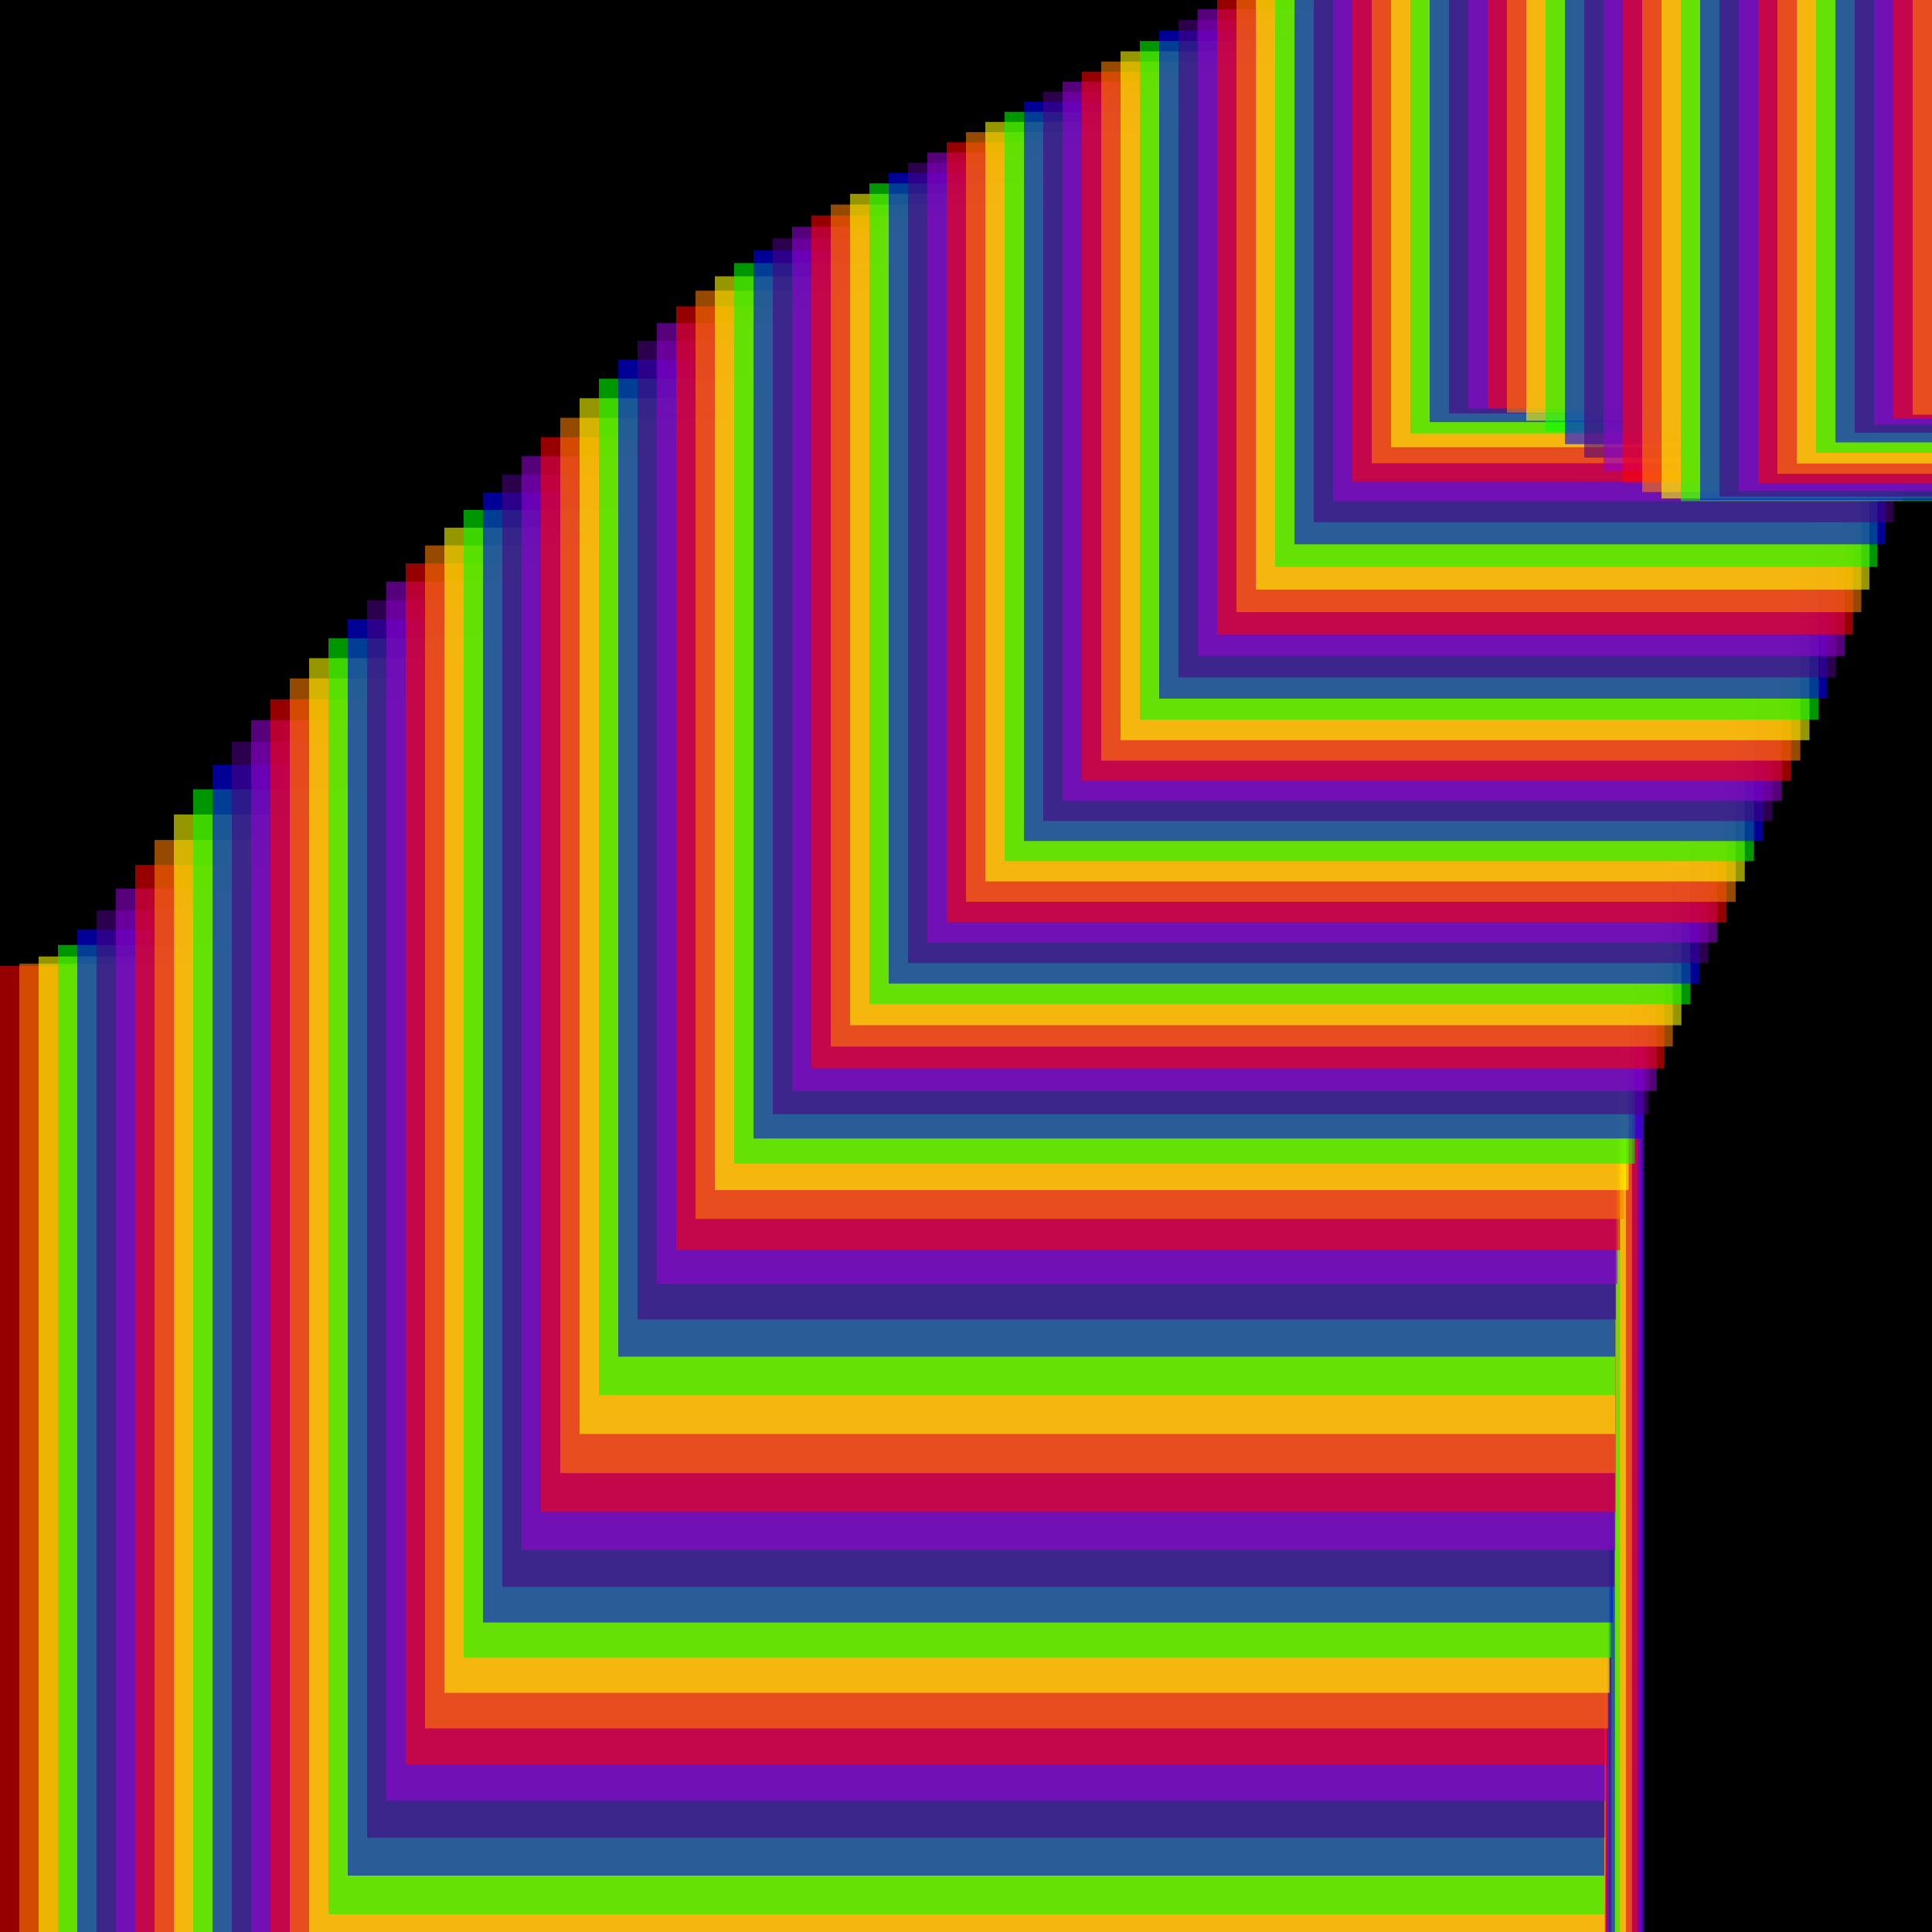 <svg version="1.1" xmlns="http://www.w3.org/2000/svg" xmlns:xlink="http://www.w3.org/1999/xlink" width="600" height="600" viewBox="0 0 600 600"><defs/><g transform="scale(1,1)"><g transform="scale(1,1)"><rect fill="rgb(0,0,0)" stroke="none" x="0" y="0" width="600" height="600" fill-opacity="1"/></g><g><g transform="translate(0,300)"><path fill="rgb(255,0,0)" stroke="none" paint-order="stroke fill markers" d=" M 0 0 L 497.982 0 L 497.982 497.982 L 0 497.982 L 0 0 Z" fill-opacity="0.588"/></g><g transform="translate(6,0)"><g transform="translate(0,299.255)"><path fill="rgb(255,127,0)" stroke="none" paint-order="stroke fill markers" d=" M 0 0 L 497.237 0 L 497.237 497.237 L 0 497.237 L 0 0 Z" fill-opacity="0.588"/></g><g transform="translate(6,0)"><g transform="translate(0,297.047)"><path fill="rgb(255,255,0)" stroke="none" paint-order="stroke fill markers" d=" M 0 0 L 495.029 0 L 495.029 495.029 L 0 495.029 L 0 0 Z" fill-opacity="0.588"/></g><g transform="translate(6,0)"><g transform="translate(0,293.462)"><path fill="rgb(0,255,0)" stroke="none" paint-order="stroke fill markers" d=" M 0 0 L 491.444 0 L 491.444 491.444 L 0 491.444 L 0 0 Z" fill-opacity="0.588"/></g><g transform="translate(6,0)"><g transform="translate(0,288.633)"><path fill="rgb(0,0,255)" stroke="none" paint-order="stroke fill markers" d=" M 0 0 L 486.615 0 L 486.615 486.615 L 0 486.615 L 0 0 Z" fill-opacity="0.588"/></g><g transform="translate(6,0)"><g transform="translate(0,282.738)"><path fill="rgb(75,0,130)" stroke="none" paint-order="stroke fill markers" d=" M 0 0 L 480.72 0 L 480.72 480.72 L 0 480.72 L 0 0 Z" fill-opacity="0.588"/></g><g transform="translate(6,0)"><g transform="translate(0,275.988)"><path fill="rgb(148,0,211)" stroke="none" paint-order="stroke fill markers" d=" M 0 0 L 473.97 0 L 473.97 473.97 L 0 473.97 L 0 0 Z" fill-opacity="0.588"/></g><g transform="translate(6,0)"><g transform="translate(0,268.614)"><path fill="rgb(255,0,0)" stroke="none" paint-order="stroke fill markers" d=" M 0 0 L 466.596 0 L 466.596 466.596 L 0 466.596 L 0 0 Z" fill-opacity="0.588"/></g><g transform="translate(6,0)"><g transform="translate(0,260.858)"><path fill="rgb(255,127,0)" stroke="none" paint-order="stroke fill markers" d=" M 0 0 L 458.84 0 L 458.84 458.84 L 0 458.84 L 0 0 Z" fill-opacity="0.588"/></g><g transform="translate(6,0)"><g transform="translate(0,252.954)"><path fill="rgb(255,255,0)" stroke="none" paint-order="stroke fill markers" d=" M 0 0 L 450.936 0 L 450.936 450.936 L 0 450.936 L 0 0 Z" fill-opacity="0.588"/></g><g transform="translate(6,0)"><g transform="translate(0,245.123)"><path fill="rgb(0,255,0)" stroke="none" paint-order="stroke fill markers" d=" M 0 0 L 443.105 0 L 443.105 443.105 L 0 443.105 L 0 0 Z" fill-opacity="0.588"/></g><g transform="translate(6,0)"><g transform="translate(0,237.555)"><path fill="rgb(0,0,255)" stroke="none" paint-order="stroke fill markers" d=" M 0 0 L 435.537 0 L 435.537 435.537 L 0 435.537 L 0 0 Z" fill-opacity="0.588"/></g><g transform="translate(6,0)"><g transform="translate(0,230.402)"><path fill="rgb(75,0,130)" stroke="none" paint-order="stroke fill markers" d=" M 0 0 L 428.384 0 L 428.384 428.384 L 0 428.384 L 0 0 Z" fill-opacity="0.588"/></g><g transform="translate(6,0)"><g transform="translate(0,223.708)"><path fill="rgb(148,0,211)" stroke="none" paint-order="stroke fill markers" d=" M 0 0 L 421.69 0 L 421.69 421.69 L 0 421.69 L 0 0 Z" fill-opacity="0.588"/></g><g transform="translate(6,0)"><g transform="translate(0,217.151)"><path fill="rgb(255,0,0)" stroke="none" paint-order="stroke fill markers" d=" M 0 0 L 415.132 0 L 415.132 415.132 L 0 415.132 L 0 0 Z" fill-opacity="0.588"/></g><g transform="translate(6,0)"><g transform="translate(0,210.707)"><path fill="rgb(255,127,0)" stroke="none" paint-order="stroke fill markers" d=" M 0 0 L 408.689 0 L 408.689 408.689 L 0 408.689 L 0 0 Z" fill-opacity="0.588"/></g><g transform="translate(6,0)"><g transform="translate(0,204.404)"><path fill="rgb(255,255,0)" stroke="none" paint-order="stroke fill markers" d=" M 0 0 L 402.386 0 L 402.386 402.386 L 0 402.386 L 0 0 Z" fill-opacity="0.588"/></g><g transform="translate(6,0)"><g transform="translate(0,198.252)"><path fill="rgb(0,255,0)" stroke="none" paint-order="stroke fill markers" d=" M 0 0 L 396.234 0 L 396.234 396.234 L 0 396.234 L 0 0 Z" fill-opacity="0.588"/></g><g transform="translate(6,0)"><g transform="translate(0,192.25)"><path fill="rgb(0,0,255)" stroke="none" paint-order="stroke fill markers" d=" M 0 0 L 390.231 0 L 390.231 390.231 L 0 390.231 L 0 0 Z" fill-opacity="0.588"/></g><g transform="translate(6,0)"><g transform="translate(0,186.384)"><path fill="rgb(75,0,130)" stroke="none" paint-order="stroke fill markers" d=" M 0 0 L 384.365 0 L 384.365 384.365 L 0 384.365 L 0 0 Z" fill-opacity="0.588"/></g><g transform="translate(6,0)"><g transform="translate(0,180.635)"><path fill="rgb(148,0,211)" stroke="none" paint-order="stroke fill markers" d=" M 0 0 L 378.617 0 L 378.617 378.617 L 0 378.617 L 0 0 Z" fill-opacity="0.588"/></g><g transform="translate(6,0)"><g transform="translate(0,174.98)"><path fill="rgb(255,0,0)" stroke="none" paint-order="stroke fill markers" d=" M 0 0 L 372.962 0 L 372.962 372.962 L 0 372.962 L 0 0 Z" fill-opacity="0.588"/></g><g transform="translate(6,0)"><g transform="translate(0,169.399)"><path fill="rgb(255,127,0)" stroke="none" paint-order="stroke fill markers" d=" M 0 0 L 367.381 0 L 367.381 367.381 L 0 367.381 L 0 0 Z" fill-opacity="0.588"/></g><g transform="translate(6,0)"><g transform="translate(0,163.872)"><path fill="rgb(255,255,0)" stroke="none" paint-order="stroke fill markers" d=" M 0 0 L 361.854 0 L 361.854 361.854 L 0 361.854 L 0 0 Z" fill-opacity="0.588"/></g><g transform="translate(6,0)"><g transform="translate(0,158.389)"><path fill="rgb(0,255,0)" stroke="none" paint-order="stroke fill markers" d=" M 0 0 L 356.371 0 L 356.371 356.371 L 0 356.371 L 0 0 Z" fill-opacity="0.588"/></g><g transform="translate(6,0)"><g transform="translate(0,152.949)"><path fill="rgb(0,0,255)" stroke="none" paint-order="stroke fill markers" d=" M 0 0 L 350.931 0 L 350.931 350.931 L 0 350.931 L 0 0 Z" fill-opacity="0.588"/></g><g transform="translate(6,0)"><g transform="translate(0,147.419)"><path fill="rgb(75,0,130)" stroke="none" paint-order="stroke fill markers" d=" M 0 0 L 345.401 0 L 345.401 345.401 L 0 345.401 L 0 0 Z" fill-opacity="0.588"/></g><g transform="translate(6,0)"><g transform="translate(0,141.68)"><path fill="rgb(148,0,211)" stroke="none" paint-order="stroke fill markers" d=" M 0 0 L 339.662 0 L 339.662 339.662 L 0 339.662 L 0 0 Z" fill-opacity="0.588"/></g><g transform="translate(6,0)"><g transform="translate(0,135.772)"><path fill="rgb(255,0,0)" stroke="none" paint-order="stroke fill markers" d=" M 0 0 L 333.754 0 L 333.754 333.754 L 0 333.754 L 0 0 Z" fill-opacity="0.588"/></g><g transform="translate(6,0)"><g transform="translate(0,129.748)"><path fill="rgb(255,127,0)" stroke="none" paint-order="stroke fill markers" d=" M 0 0 L 327.73 0 L 327.73 327.73 L 0 327.73 L 0 0 Z" fill-opacity="0.588"/></g><g transform="translate(6,0)"><g transform="translate(0,123.673)"><path fill="rgb(255,255,0)" stroke="none" paint-order="stroke fill markers" d=" M 0 0 L 321.655 0 L 321.655 321.655 L 0 321.655 L 0 0 Z" fill-opacity="0.588"/></g><g transform="translate(6,0)"><g transform="translate(0,117.621)"><path fill="rgb(0,255,0)" stroke="none" paint-order="stroke fill markers" d=" M 0 0 L 315.603 0 L 315.603 315.603 L 0 315.603 L 0 0 Z" fill-opacity="0.588"/></g><g transform="translate(6,0)"><g transform="translate(0,111.668)"><path fill="rgb(0,0,255)" stroke="none" paint-order="stroke fill markers" d=" M 0 0 L 309.65 0 L 309.65 309.65 L 0 309.65 L 0 0 Z" fill-opacity="0.588"/></g><g transform="translate(6,0)"><g transform="translate(0,105.892)"><path fill="rgb(75,0,130)" stroke="none" paint-order="stroke fill markers" d=" M 0 0 L 303.874 0 L 303.874 303.874 L 0 303.874 L 0 0 Z" fill-opacity="0.588"/></g><g transform="translate(6,0)"><g transform="translate(0,100.362)"><path fill="rgb(148,0,211)" stroke="none" paint-order="stroke fill markers" d=" M 0 0 L 298.344 0 L 298.344 298.344 L 0 298.344 L 0 0 Z" fill-opacity="0.588"/></g><g transform="translate(6,0)"><g transform="translate(0,95.142)"><path fill="rgb(255,0,0)" stroke="none" paint-order="stroke fill markers" d=" M 0 0 L 293.124 0 L 293.124 293.124 L 0 293.124 L 0 0 Z" fill-opacity="0.588"/></g><g transform="translate(6,0)"><g transform="translate(0,90.278)"><path fill="rgb(255,127,0)" stroke="none" paint-order="stroke fill markers" d=" M 0 0 L 288.26 0 L 288.26 288.26 L 0 288.26 L 0 0 Z" fill-opacity="0.588"/></g><g transform="translate(6,0)"><g transform="translate(0,85.804)"><path fill="rgb(255,255,0)" stroke="none" paint-order="stroke fill markers" d=" M 0 0 L 283.786 0 L 283.786 283.786 L 0 283.786 L 0 0 Z" fill-opacity="0.588"/></g><g transform="translate(6,0)"><g transform="translate(0,81.703)"><path fill="rgb(0,255,0)" stroke="none" paint-order="stroke fill markers" d=" M 0 0 L 279.685 0 L 279.685 279.685 L 0 279.685 L 0 0 Z" fill-opacity="0.588"/></g><g transform="translate(6,0)"><g transform="translate(0,77.793)"><path fill="rgb(0,0,255)" stroke="none" paint-order="stroke fill markers" d=" M 0 0 L 275.775 0 L 275.775 275.775 L 0 275.775 L 0 0 Z" fill-opacity="0.588"/></g><g transform="translate(6,0)"><g transform="translate(0,74.035)"><path fill="rgb(75,0,130)" stroke="none" paint-order="stroke fill markers" d=" M 0 0 L 272.017 0 L 272.017 272.017 L 0 272.017 L 0 0 Z" fill-opacity="0.588"/></g><g transform="translate(6,0)"><g transform="translate(0,70.415)"><path fill="rgb(148,0,211)" stroke="none" paint-order="stroke fill markers" d=" M 0 0 L 268.397 0 L 268.397 268.397 L 0 268.397 L 0 0 Z" fill-opacity="0.588"/></g><g transform="translate(6,0)"><g transform="translate(0,66.915)"><path fill="rgb(255,0,0)" stroke="none" paint-order="stroke fill markers" d=" M 0 0 L 264.897 0 L 264.897 264.897 L 0 264.897 L 0 0 Z" fill-opacity="0.588"/></g><g transform="translate(6,0)"><g transform="translate(0,63.517)"><path fill="rgb(255,127,0)" stroke="none" paint-order="stroke fill markers" d=" M 0 0 L 261.499 0 L 261.499 261.499 L 0 261.499 L 0 0 Z" fill-opacity="0.588"/></g><g transform="translate(6,0)"><g transform="translate(0,60.202)"><path fill="rgb(255,255,0)" stroke="none" paint-order="stroke fill markers" d=" M 0 0 L 258.184 0 L 258.184 258.184 L 0 258.184 L 0 0 Z" fill-opacity="0.588"/></g><g transform="translate(6,0)"><g transform="translate(0,56.948)"><path fill="rgb(0,255,0)" stroke="none" paint-order="stroke fill markers" d=" M 0 0 L 254.93 0 L 254.93 254.93 L 0 254.93 L 0 0 Z" fill-opacity="0.588"/></g><g transform="translate(6,0)"><g transform="translate(0,53.736)"><path fill="rgb(0,0,255)" stroke="none" paint-order="stroke fill markers" d=" M 0 0 L 251.718 0 L 251.718 251.718 L 0 251.718 L 0 0 Z" fill-opacity="0.588"/></g><g transform="translate(6,0)"><g transform="translate(0,50.551)"><path fill="rgb(75,0,130)" stroke="none" paint-order="stroke fill markers" d=" M 0 0 L 248.533 0 L 248.533 248.533 L 0 248.533 L 0 0 Z" fill-opacity="0.588"/></g><g transform="translate(6,0)"><g transform="translate(0,47.378)"><path fill="rgb(148,0,211)" stroke="none" paint-order="stroke fill markers" d=" M 0 0 L 245.36 0 L 245.36 245.36 L 0 245.36 L 0 0 Z" fill-opacity="0.588"/></g><g transform="translate(6,0)"><g transform="translate(0,44.208)"><path fill="rgb(255,0,0)" stroke="none" paint-order="stroke fill markers" d=" M 0 0 L 242.19 0 L 242.19 242.19 L 0 242.19 L 0 0 Z" fill-opacity="0.588"/></g><g transform="translate(6,0)"><g transform="translate(0,41.036)"><path fill="rgb(255,127,0)" stroke="none" paint-order="stroke fill markers" d=" M 0 0 L 239.018 0 L 239.018 239.018 L 0 239.018 L 0 0 Z" fill-opacity="0.588"/></g><g transform="translate(6,0)"><g transform="translate(0,37.873)"><path fill="rgb(255,255,0)" stroke="none" paint-order="stroke fill markers" d=" M 0 0 L 235.855 0 L 235.855 235.855 L 0 235.855 L 0 0 Z" fill-opacity="0.588"/></g><g transform="translate(6,0)"><g transform="translate(0,34.731)"><path fill="rgb(0,255,0)" stroke="none" paint-order="stroke fill markers" d=" M 0 0 L 232.713 0 L 232.713 232.713 L 0 232.713 L 0 0 Z" fill-opacity="0.588"/></g><g transform="translate(6,0)"><g transform="translate(0,31.606)"><path fill="rgb(0,0,255)" stroke="none" paint-order="stroke fill markers" d=" M 0 0 L 229.588 0 L 229.588 229.588 L 0 229.588 L 0 0 Z" fill-opacity="0.588"/></g><g transform="translate(6,0)"><g transform="translate(0,28.492)"><path fill="rgb(75,0,130)" stroke="none" paint-order="stroke fill markers" d=" M 0 0 L 226.474 0 L 226.474 226.474 L 0 226.474 L 0 0 Z" fill-opacity="0.588"/></g><g transform="translate(6,0)"><g transform="translate(0,25.38)"><path fill="rgb(148,0,211)" stroke="none" paint-order="stroke fill markers" d=" M 0 0 L 223.362 0 L 223.362 223.362 L 0 223.362 L 0 0 Z" fill-opacity="0.588"/></g><g transform="translate(6,0)"><g transform="translate(0,22.259)"><path fill="rgb(255,0,0)" stroke="none" paint-order="stroke fill markers" d=" M 0 0 L 220.241 0 L 220.241 220.241 L 0 220.241 L 0 0 Z" fill-opacity="0.588"/></g><g transform="translate(6,0)"><g transform="translate(0,19.118)"><path fill="rgb(255,127,0)" stroke="none" paint-order="stroke fill markers" d=" M 0 0 L 217.1 0 L 217.1 217.1 L 0 217.1 L 0 0 Z" fill-opacity="0.588"/></g><g transform="translate(6,0)"><g transform="translate(0,15.947)"><path fill="rgb(255,255,0)" stroke="none" paint-order="stroke fill markers" d=" M 0 0 L 213.929 0 L 213.929 213.929 L 0 213.929 L 0 0 Z" fill-opacity="0.588"/></g><g transform="translate(6,0)"><g transform="translate(0,12.738)"><path fill="rgb(0,255,0)" stroke="none" paint-order="stroke fill markers" d=" M 0 0 L 210.72 0 L 210.72 210.72 L 0 210.72 L 0 0 Z" fill-opacity="0.588"/></g><g transform="translate(6,0)"><g transform="translate(0,9.487)"><path fill="rgb(0,0,255)" stroke="none" paint-order="stroke fill markers" d=" M 0 0 L 207.468 0 L 207.468 207.468 L 0 207.468 L 0 0 Z" fill-opacity="0.588"/></g><g transform="translate(6,0)"><g transform="translate(0,6.194)"><path fill="rgb(75,0,130)" stroke="none" paint-order="stroke fill markers" d=" M 0 0 L 204.176 0 L 204.176 204.176 L 0 204.176 L 0 0 Z" fill-opacity="0.588"/></g><g transform="translate(6,0)"><g transform="translate(0,2.868)"><path fill="rgb(148,0,211)" stroke="none" paint-order="stroke fill markers" d=" M 0 0 L 200.85 0 L 200.85 200.85 L 0 200.85 L 0 0 Z" fill-opacity="0.588"/></g><g transform="translate(6,0)"><g transform="translate(0,-0.493)"><path fill="rgb(255,0,0)" stroke="none" paint-order="stroke fill markers" d=" M 0 0 L 197.489 0 L 197.489 197.489 L 0 197.489 L 0 0 Z" fill-opacity="0.588"/></g><g transform="translate(6,0)"><g transform="translate(0,-3.935)"><path fill="rgb(255,127,0)" stroke="none" paint-order="stroke fill markers" d=" M 0 0 L 194.047 0 L 194.047 194.047 L 0 194.047 L 0 0 Z" fill-opacity="0.588"/></g><g transform="translate(6,0)"><g transform="translate(0,-7.442)"><path fill="rgb(255,255,0)" stroke="none" paint-order="stroke fill markers" d=" M 0 0 L 190.54 0 L 190.54 190.54 L 0 190.54 L 0 0 Z" fill-opacity="0.588"/></g><g transform="translate(6,0)"><g transform="translate(0,-10.971)"><path fill="rgb(0,255,0)" stroke="none" paint-order="stroke fill markers" d=" M 0 0 L 187.011 0 L 187.011 187.011 L 0 187.011 L 0 0 Z" fill-opacity="0.588"/></g><g transform="translate(6,0)"><g transform="translate(0,-14.473)"><path fill="rgb(0,0,255)" stroke="none" paint-order="stroke fill markers" d=" M 0 0 L 183.508 0 L 183.508 183.508 L 0 183.508 L 0 0 Z" fill-opacity="0.588"/></g><g transform="translate(6,0)"><g transform="translate(0,-17.893)"><path fill="rgb(75,0,130)" stroke="none" paint-order="stroke fill markers" d=" M 0 0 L 180.089 0 L 180.089 180.089 L 0 180.089 L 0 0 Z" fill-opacity="0.588"/></g><g transform="translate(6,0)"><g transform="translate(0,-21.169)"><path fill="rgb(148,0,211)" stroke="none" paint-order="stroke fill markers" d=" M 0 0 L 176.813 0 L 176.813 176.813 L 0 176.813 L 0 0 Z" fill-opacity="0.588"/></g><g transform="translate(6,0)"><g transform="translate(0,-24.242)"><path fill="rgb(255,0,0)" stroke="none" paint-order="stroke fill markers" d=" M 0 0 L 173.74 0 L 173.74 173.74 L 0 173.74 L 0 0 Z" fill-opacity="0.588"/></g><g transform="translate(6,0)"><g transform="translate(0,-27.054)"><path fill="rgb(255,127,0)" stroke="none" paint-order="stroke fill markers" d=" M 0 0 L 170.928 0 L 170.928 170.928 L 0 170.928 L 0 0 Z" fill-opacity="0.588"/></g><g transform="translate(6,0)"><g transform="translate(0,-29.553)"><path fill="rgb(255,255,0)" stroke="none" paint-order="stroke fill markers" d=" M 0 0 L 168.429 0 L 168.429 168.429 L 0 168.429 L 0 0 Z" fill-opacity="0.588"/></g><g transform="translate(6,0)"><g transform="translate(0,-31.696)"><path fill="rgb(0,255,0)" stroke="none" paint-order="stroke fill markers" d=" M 0 0 L 166.286 0 L 166.286 166.286 L 0 166.286 L 0 0 Z" fill-opacity="0.588"/></g><g transform="translate(6,0)"><g transform="translate(0,-33.45)"><path fill="rgb(0,0,255)" stroke="none" paint-order="stroke fill markers" d=" M 0 0 L 164.532 0 L 164.532 164.532 L 0 164.532 L 0 0 Z" fill-opacity="0.588"/></g><g transform="translate(6,0)"><g transform="translate(0,-34.796)"><path fill="rgb(75,0,130)" stroke="none" paint-order="stroke fill markers" d=" M 0 0 L 163.186 0 L 163.186 163.186 L 0 163.186 L 0 0 Z" fill-opacity="0.588"/></g><g transform="translate(6,0)"><g transform="translate(0,-35.553)"><path fill="rgb(148,0,211)" stroke="none" paint-order="stroke fill markers" d=" M 0 0 L 162.429 0 L 162.429 162.429 L 0 162.429 L 0 0 Z" fill-opacity="0.588"/></g><g transform="translate(6,0)"><g transform="translate(0,-35.569)"><path fill="rgb(255,0,0)" stroke="none" paint-order="stroke fill markers" d=" M 0 0 L 162.412 0 L 162.412 162.412 L 0 162.412 L 0 0 Z" fill-opacity="0.588"/></g><g transform="translate(6,0)"><g transform="translate(0,-34.908)"><path fill="rgb(255,127,0)" stroke="none" paint-order="stroke fill markers" d=" M 0 0 L 163.074 0 L 163.074 163.074 L 0 163.074 L 0 0 Z" fill-opacity="0.588"/></g><g transform="translate(6,0)"><g transform="translate(0,-33.671)"><path fill="rgb(255,255,0)" stroke="none" paint-order="stroke fill markers" d=" M 0 0 L 164.311 0 L 164.311 164.311 L 0 164.311 L 0 0 Z" fill-opacity="0.588"/></g><g transform="translate(6,0)"><g transform="translate(0,-31.99)"><path fill="rgb(0,255,0)" stroke="none" paint-order="stroke fill markers" d=" M 0 0 L 165.992 0 L 165.992 165.992 L 0 165.992 L 0 0 Z" fill-opacity="0.588"/></g><g transform="translate(6,0)"><g transform="translate(0,-30.019)"><path fill="rgb(0,0,255)" stroke="none" paint-order="stroke fill markers" d=" M 0 0 L 167.962 0 L 167.962 167.962 L 0 167.962 L 0 0 Z" fill-opacity="0.588"/></g><g transform="translate(6,0)"><g transform="translate(0,-27.928)"><path fill="rgb(75,0,130)" stroke="none" paint-order="stroke fill markers" d=" M 0 0 L 170.054 0 L 170.054 170.054 L 0 170.054 L 0 0 Z" fill-opacity="0.588"/></g><g transform="translate(6,0)"><g transform="translate(0,-25.886)"><path fill="rgb(148,0,211)" stroke="none" paint-order="stroke fill markers" d=" M 0 0 L 172.096 0 L 172.096 172.096 L 0 172.096 L 0 0 Z" fill-opacity="0.588"/></g><g transform="translate(6,0)"><g transform="translate(0,-24.057)"><path fill="rgb(255,0,0)" stroke="none" paint-order="stroke fill markers" d=" M 0 0 L 173.925 0 L 173.925 173.925 L 0 173.925 L 0 0 Z" fill-opacity="0.588"/></g><g transform="translate(6,0)"><g transform="translate(0,-22.588)"><path fill="rgb(255,127,0)" stroke="none" paint-order="stroke fill markers" d=" M 0 0 L 175.394 0 L 175.394 175.394 L 0 175.394 L 0 0 Z" fill-opacity="0.588"/></g><g transform="translate(6,0)"><g transform="translate(0,-21.597)"><path fill="rgb(255,255,0)" stroke="none" paint-order="stroke fill markers" d=" M 0 0 L 176.385 0 L 176.385 176.385 L 0 176.385 L 0 0 Z" fill-opacity="0.588"/></g><g transform="translate(6,0)"><g transform="translate(0,-21.171)"><path fill="rgb(0,255,0)" stroke="none" paint-order="stroke fill markers" d=" M 0 0 L 176.811 0 L 176.811 176.811 L 0 176.811 L 0 0 Z" fill-opacity="0.588"/></g><g transform="translate(6,0)"><g transform="translate(0,-21.325)"><path fill="rgb(0,0,255)" stroke="none" paint-order="stroke fill markers" d=" M 0 0 L 176.657 0 L 176.657 176.657 L 0 176.657 L 0 0 Z" fill-opacity="0.588"/></g><g transform="translate(6,0)"><g transform="translate(0,-21.877)"><path fill="rgb(75,0,130)" stroke="none" paint-order="stroke fill markers" d=" M 0 0 L 176.105 0 L 176.105 176.105 L 0 176.105 L 0 0 Z" fill-opacity="0.588"/></g><g transform="translate(6,0)"><g transform="translate(0,-22.777)"><path fill="rgb(148,0,211)" stroke="none" paint-order="stroke fill markers" d=" M 0 0 L 175.205 0 L 175.205 175.205 L 0 175.205 L 0 0 Z" fill-opacity="0.588"/></g><g transform="translate(6,0)"><g transform="translate(0,-23.979)"><path fill="rgb(255,0,0)" stroke="none" paint-order="stroke fill markers" d=" M 0 0 L 174.003 0 L 174.003 174.003 L 0 174.003 L 0 0 Z" fill-opacity="0.588"/></g><g transform="translate(6,0)"><g transform="translate(0,-25.419)"><path fill="rgb(255,127,0)" stroke="none" paint-order="stroke fill markers" d=" M 0 0 L 172.563 0 L 172.563 172.563 L 0 172.563 L 0 0 Z" fill-opacity="0.588"/></g><g transform="translate(6,0)"><g transform="translate(0,-27.014)"><path fill="rgb(255,255,0)" stroke="none" paint-order="stroke fill markers" d=" M 0 0 L 170.967 0 L 170.967 170.967 L 0 170.967 L 0 0 Z" fill-opacity="0.588"/></g><g transform="translate(6,0)"><g transform="translate(0,-28.672)"><path fill="rgb(0,255,0)" stroke="none" paint-order="stroke fill markers" d=" M 0 0 L 169.31 0 L 169.31 169.31 L 0 169.31 L 0 0 Z" fill-opacity="0.588"/></g><g transform="translate(6,0)"><g transform="translate(0,-30.293)"><path fill="rgb(0,0,255)" stroke="none" paint-order="stroke fill markers" d=" M 0 0 L 167.688 0 L 167.688 167.688 L 0 167.688 L 0 0 Z" fill-opacity="0.588"/></g><g transform="translate(6,0)"><g transform="translate(0,-31.781)"><path fill="rgb(75,0,130)" stroke="none" paint-order="stroke fill markers" d=" M 0 0 L 166.201 0 L 166.201 166.201 L 0 166.201 L 0 0 Z" fill-opacity="0.588"/></g><g transform="translate(6,0)"><g transform="translate(0,-33.044)"><path fill="rgb(148,0,211)" stroke="none" paint-order="stroke fill markers" d=" M 0 0 L 164.938 0 L 164.938 164.938 L 0 164.938 L 0 0 Z" fill-opacity="0.588"/></g><g transform="translate(6,0)"><g transform="translate(0,-34.005)"><path fill="rgb(255,0,0)" stroke="none" paint-order="stroke fill markers" d=" M 0 0 L 163.977 0 L 163.977 163.977 L 0 163.977 L 0 0 Z" fill-opacity="0.588"/></g><g transform="translate(6,0)"><g transform="translate(0,-34.607)"><path fill="rgb(255,127,0)" stroke="none" paint-order="stroke fill markers" d=" M 0 0 L 163.375 0 L 163.375 163.375 L 0 163.375 L 0 0 Z" fill-opacity="0.588"/></g><g transform="translate(6,0)"/></g></g></g></g></g></g></g></g></g></g></g></g></g></g></g></g></g></g></g></g></g></g></g></g></g></g></g></g></g></g></g></g></g></g></g></g></g></g></g></g></g></g></g></g></g></g></g></g></g></g></g></g></g></g></g></g></g></g></g></g></g></g></g></g></g></g></g></g></g></g></g></g></g></g></g></g></g></g></g></g></g></g></g></g></g></g></g></g></g></g></g></g></g></g></g></g></g></g></g></g></g></svg>